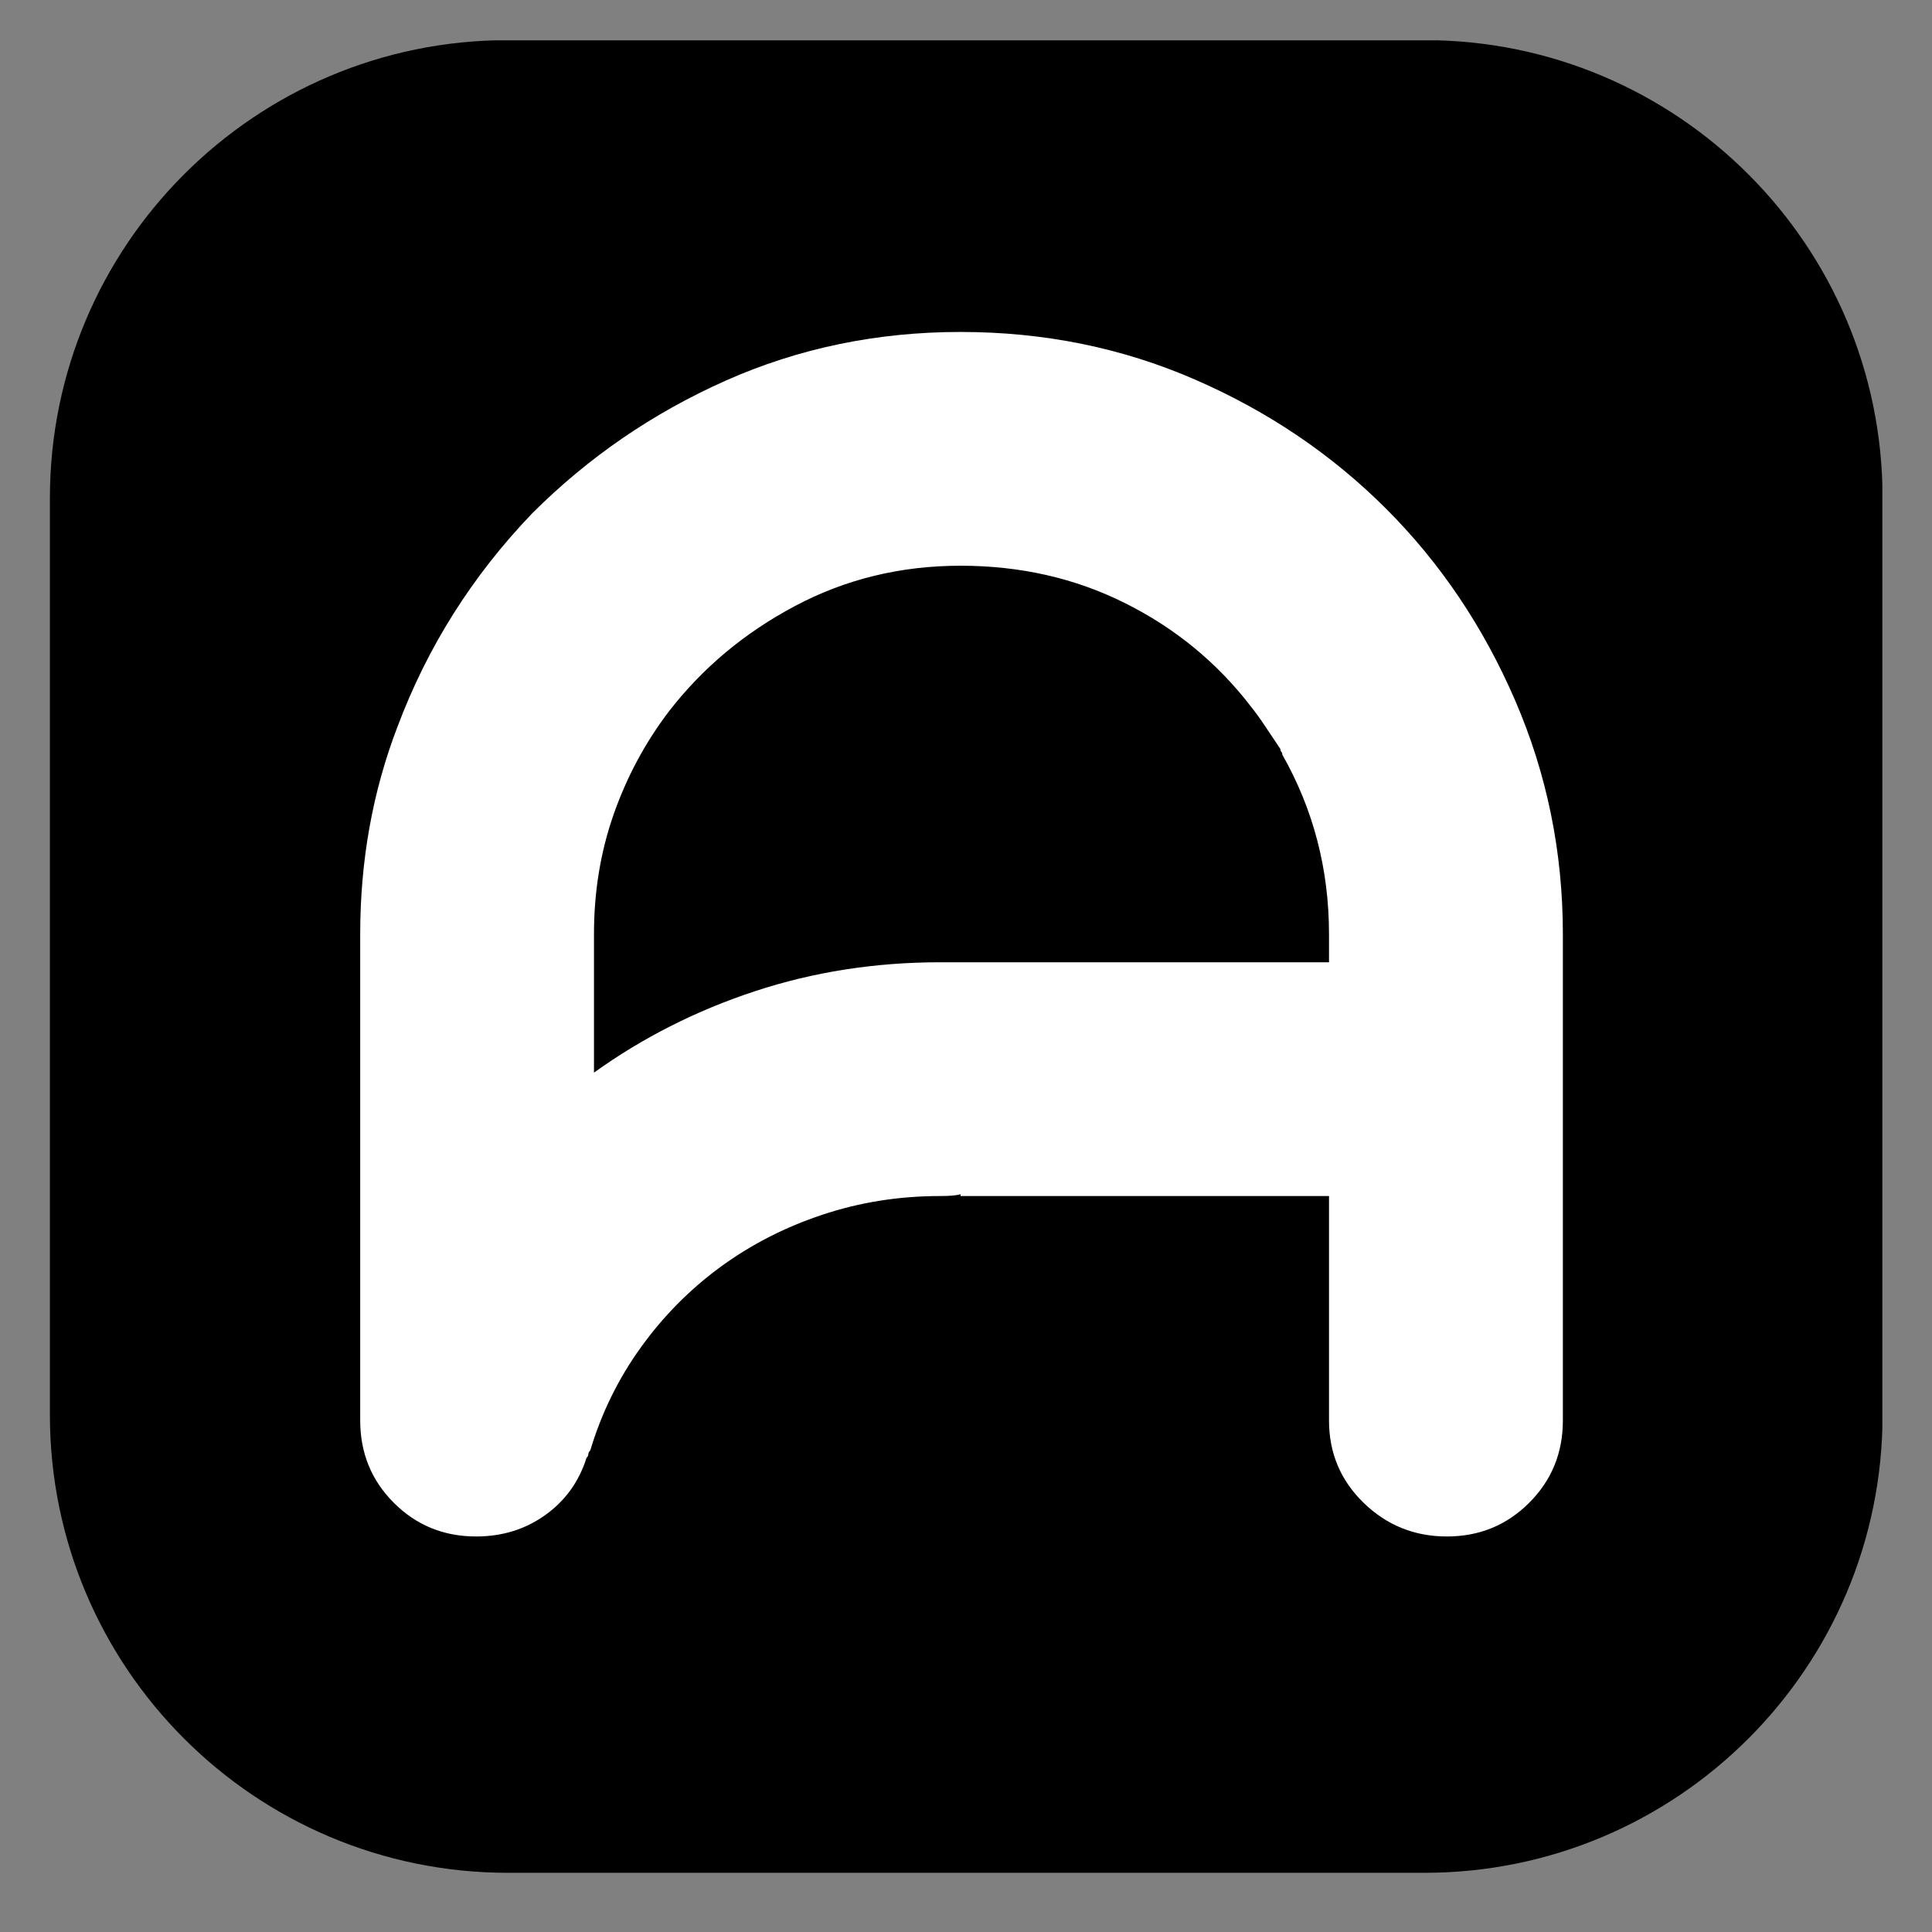 <svg xmlns="http://www.w3.org/2000/svg" xmlns:xlink="http://www.w3.org/1999/xlink" width="500" zoomAndPan="magnify" viewBox="0 0 375 375" height="500" preserveAspectRatio="xMidYMid meet" version="1.0"><rect x="0" y="0" width="375" height="375" fill="#808080" stroke="none"/><defs><g/><clipPath id="f240a7be31"><path d="M 9.637 7.832 L 365.363 7.832 L 365.363 363.555 L 9.637 363.555 Z M 9.637 7.832 " clip-rule="nonzero"/></clipPath></defs><g fill="#ffffff" fill-opacity="1"><g transform="translate(141.707, 274.965)"><g><path d="M 82.75 0 L 74.625 -26.688 L 33.75 -26.688 L 25.625 0 L 0 0 L 39.578 -112.594 L 68.641 -112.594 L 108.375 0 Z M 68.953 -46.625 C 61.43 -70.812 57.195 -84.488 56.25 -87.656 C 55.312 -90.832 54.633 -93.344 54.219 -95.188 C 52.531 -88.633 47.703 -72.445 39.734 -46.625 Z M 68.953 -46.625 "/></g></g></g><g clip-path="url(#f240a7be31)"><path fill="#000000" d="M 98.613 7.789 C 49.5 7.789 9.684 47.605 9.684 96.719 L 9.684 274.582 C 9.684 323.691 49.5 363.512 98.613 363.512 L 276.473 363.512 C 325.586 363.512 365.406 323.691 365.406 274.582 L 365.406 96.719 C 365.406 47.605 325.586 7.789 276.473 7.789 Z M 98.613 7.789 " fill-opacity="1" fill-rule="nonzero"/></g><g fill="#ffffff" fill-opacity="1"><g transform="translate(62.649, 298.229)"><g><path d="M 123.797 -233.797 C 140.016 -233.797 155.203 -230.707 169.359 -224.531 C 183.516 -218.363 195.859 -210.016 206.391 -199.484 C 216.922 -188.961 225.27 -176.562 231.438 -162.281 C 237.613 -148 240.703 -132.875 240.703 -116.906 L 240.703 -22.516 C 240.703 -16.211 238.52 -10.883 234.156 -6.531 C 229.801 -2.176 224.477 0 218.188 0 C 211.895 0 206.508 -2.176 202.031 -6.531 C 197.551 -10.883 195.312 -16.211 195.312 -22.516 L 195.312 -66.078 L 123.797 -66.078 L 123.797 -66.438 C 123.066 -66.195 121.738 -66.078 119.812 -66.078 C 111.82 -66.078 104.195 -64.863 96.938 -62.438 C 89.676 -60.02 83.078 -56.633 77.141 -52.281 C 71.211 -47.926 66.07 -42.723 61.719 -36.672 C 57.363 -30.617 54.098 -23.961 51.922 -16.703 C 51.672 -16.461 51.547 -16.219 51.547 -15.969 C 51.547 -15.727 51.426 -15.488 51.188 -15.25 C 49.738 -10.645 47.078 -6.953 43.203 -4.172 C 39.328 -1.391 34.848 0 29.766 0 C 23.473 0 18.148 -2.176 13.797 -6.531 C 9.441 -10.883 7.266 -16.211 7.266 -22.516 L 7.266 -116.906 C 7.266 -131.188 9.68 -144.617 14.516 -157.203 C 20.328 -172.691 29.039 -186.488 40.656 -198.594 C 51.551 -209.477 64.078 -218.066 78.234 -224.359 C 92.391 -230.648 107.578 -233.797 123.797 -233.797 Z M 195.312 -111.453 L 195.312 -116.906 C 195.312 -129.488 192.289 -141.102 186.25 -151.75 C 186.25 -151.988 186.188 -152.172 186.062 -152.297 C 185.938 -152.422 185.875 -152.602 185.875 -152.844 C 184.906 -154.289 183.938 -155.738 182.969 -157.188 C 182.008 -158.645 181.047 -159.977 180.078 -161.188 C 173.535 -169.664 165.422 -176.32 155.734 -181.156 C 146.055 -186 135.41 -188.422 123.797 -188.422 C 112.18 -188.422 101.473 -185.816 91.672 -180.609 C 81.867 -175.41 73.695 -168.578 67.156 -160.109 C 62.562 -154.055 58.992 -147.398 56.453 -140.141 C 53.91 -132.879 52.641 -125.133 52.641 -116.906 L 52.641 -90.031 C 62.078 -96.812 72.484 -102.078 83.859 -105.828 C 95.234 -109.578 107.219 -111.453 119.812 -111.453 Z M 195.312 -111.453 "/></g></g></g></svg>
